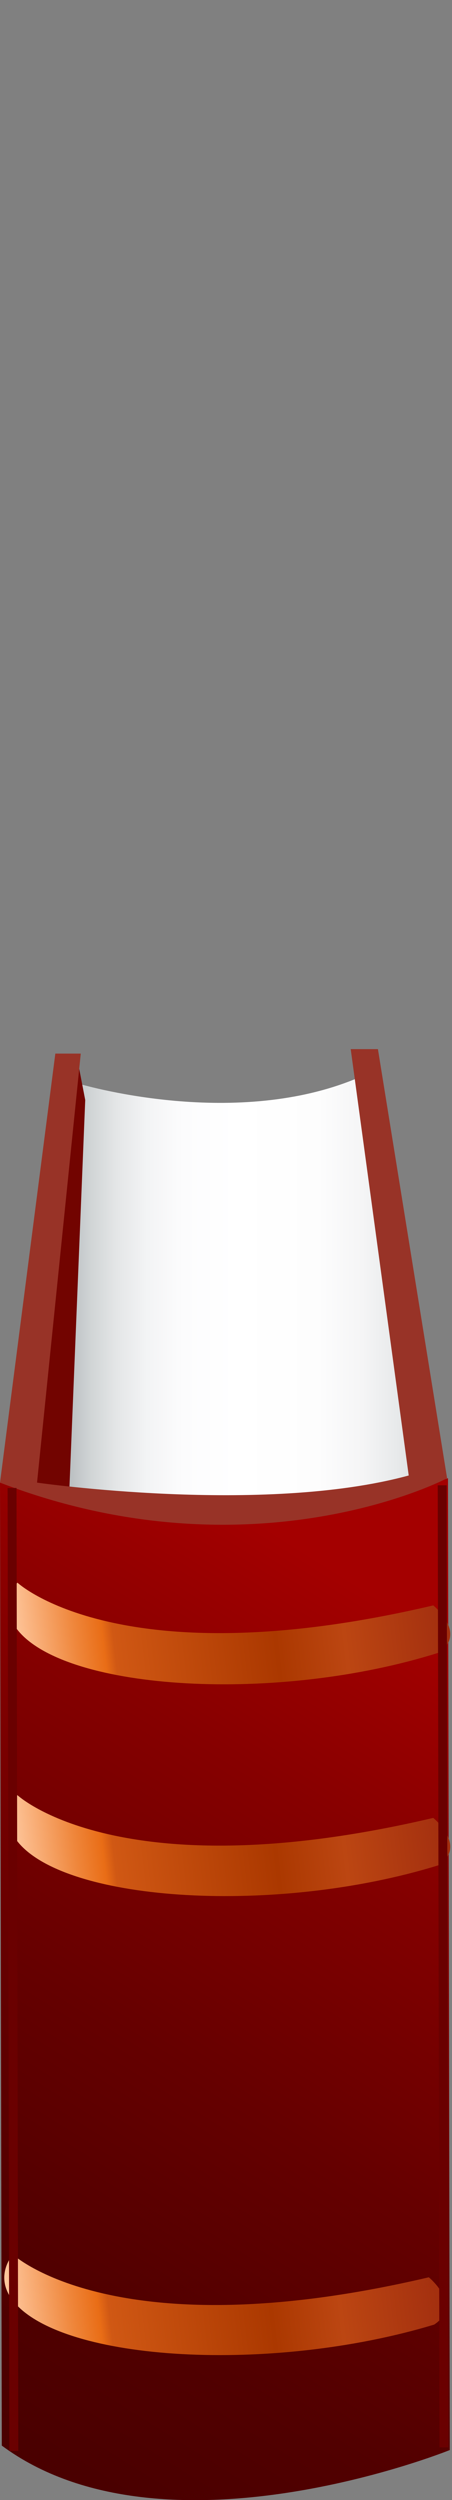 <?xml version="1.0" encoding="utf-8"?>
<!-- Generator: Adobe Illustrator 18.0.0, SVG Export Plug-In . SVG Version: 6.00 Build 0)  -->
<!DOCTYPE svg PUBLIC "-//W3C//DTD SVG 1.1//EN" "http://www.w3.org/Graphics/SVG/1.1/DTD/svg11.dtd">
<svg version="1.1" id="Layer_1" xmlns="http://www.w3.org/2000/svg" xmlns:xlink="http://www.w3.org/1999/xlink" x="0px" y="0px"
	 viewBox="526.8 -8 101.3 560" enable-background="new 526.8 -8 101.3 560" xml:space="preserve">
<rect x="526.8" y="-8" width="101.3" height="560" fill="#808080" stroke="none"/>
<g>
	
		<linearGradient id="SVGID_1_" gradientUnits="userSpaceOnUse" x1="-272.68" y1="419.896" x2="-232.298" y2="419.896" gradientTransform="matrix(2.036 0 0 -2.036 1093.238 1138.903)">
		<stop  offset="0" style="stop-color:#A2A9AC"/>
		<stop  offset="3.634416e-002" style="stop-color:#B4B9BC"/>
		<stop  offset="0.106" style="stop-color:#CFD3D4"/>
		<stop  offset="0.181" style="stop-color:#E4E6E7"/>
		<stop  offset="0.265" style="stop-color:#F3F4F5"/>
		<stop  offset="0.362" style="stop-color:#FCFCFD"/>
		<stop  offset="0.508" style="stop-color:#FFFFFF"/>
		<stop  offset="0.729" style="stop-color:#FDFDFD"/>
		<stop  offset="0.851" style="stop-color:#F5F5F6"/>
		<stop  offset="0.948" style="stop-color:#E7E9EA"/>
		<stop  offset="1" style="stop-color:#DCDFE0"/>
	</linearGradient>
	<path fill="url(#SVGID_1_)" d="M544.3,234.7c0,0,34.2,10.4,62.1-1l14,92c0,0-62.5,19.5-82.2,1"/>
	<polyline fill="#720400" points="544.3,230.1 545.9,238.4 542.3,326.7 530.9,325.7 	"/>
	
		<linearGradient id="SVGID_2_" gradientUnits="userSpaceOnUse" x1="-283.134" y1="299.735" x2="-230.468" y2="383.882" gradientTransform="matrix(2.036 0 0 -2.036 1093.238 1138.903)">
		<stop  offset="0" style="stop-color:#4A0000"/>
		<stop  offset="0.178" style="stop-color:#510000"/>
		<stop  offset="0.442" style="stop-color:#650000"/>
		<stop  offset="0.759" style="stop-color:#860000"/>
		<stop  offset="1" style="stop-color:#A40000"/>
	</linearGradient>
	<path fill="url(#SVGID_2_)" d="M526.8,324.1c0,0,54.8,14.5,100.4-1l0.4,217.7c0,0-64.1,25.9-100.4-1
		C527.2,539.8,526.8,324.1,526.8,324.1z"/>
	<path fill="#983327" d="M526.8,324.1l12.4-96.1h5.7l-9.8,96.1c0,0,50.7,7.3,83.3-1.6l-13-95.5h6.1l15.5,96.1
		C627.2,323.1,583.6,345.9,526.8,324.1z"/>
	
		<linearGradient id="SVGID_3_" gradientUnits="userSpaceOnUse" x1="-300.741" y1="431.392" x2="-252.77" y2="431.392" gradientTransform="matrix(2.022 -0.234 -0.234 -2.022 1238.917 1163.172)">
		<stop  offset="0" style="stop-color:#FFC99F"/>
		<stop  offset="7.388758e-003" style="stop-color:#FEC59A"/>
		<stop  offset="0.144" style="stop-color:#EF863B"/>
		<stop  offset="0.206" style="stop-color:#E96D16"/>
		<stop  offset="0.23" style="stop-color:#D05814"/>
		<stop  offset="0.6" style="stop-color:#AB3800"/>
		<stop  offset="0.758" style="stop-color:#BC4612"/>
		<stop  offset="1" style="stop-color:#A22E0F"/>
	</linearGradient>
	<path fill="url(#SVGID_3_)" d="M530.7,346.5c0,0,23,21.6,93.2,5.1c0,0,7.7,6.3,1.2,10.6c-36.2,11.4-83.1,8.5-94.2-4.9
		C526.2,351.6,530.7,346.5,530.7,346.5z"/>
	
		<linearGradient id="SVGID_4_" gradientUnits="userSpaceOnUse" x1="-303.421" y1="408.193" x2="-255.459" y2="408.193" gradientTransform="matrix(2.022 -0.234 -0.234 -2.022 1238.917 1163.172)">
		<stop  offset="0" style="stop-color:#FFC99F"/>
		<stop  offset="7.388758e-003" style="stop-color:#FEC59A"/>
		<stop  offset="0.144" style="stop-color:#EF863B"/>
		<stop  offset="0.206" style="stop-color:#E96D16"/>
		<stop  offset="0.23" style="stop-color:#D05814"/>
		<stop  offset="0.6" style="stop-color:#AB3800"/>
		<stop  offset="0.758" style="stop-color:#BC4612"/>
		<stop  offset="1" style="stop-color:#A22E0F"/>
	</linearGradient>
	<path fill="url(#SVGID_4_)" d="M530.7,394.1c0,0,23,21.6,93.2,5.1c0,0,7.7,6.3,1.2,10.6c-36.2,11.2-83.1,8.3-94.2-5.1
		C526.2,399,530.7,394.1,530.7,394.1z"/>
	
		<linearGradient id="SVGID_5_" gradientUnits="userSpaceOnUse" x1="-309.713" y1="358.052" x2="-261.75" y2="358.052" gradientTransform="matrix(2.022 -0.234 -0.234 -2.022 1238.917 1163.172)">
		<stop  offset="0" style="stop-color:#FFC99F"/>
		<stop  offset="7.388758e-003" style="stop-color:#FEC59A"/>
		<stop  offset="0.144" style="stop-color:#EF863B"/>
		<stop  offset="0.206" style="stop-color:#E96D16"/>
		<stop  offset="0.23" style="stop-color:#D05814"/>
		<stop  offset="0.6" style="stop-color:#AB3800"/>
		<stop  offset="0.758" style="stop-color:#BC4612"/>
		<stop  offset="1" style="stop-color:#A22E0F"/>
	</linearGradient>
	<path fill="url(#SVGID_5_)" d="M529.7,497c0,0,23,21.6,93.2,5.1c0,0,7.7,6.3,1.2,10.6c-36.4,11-83.1,8.3-94.2-5.1
		C525.2,501.9,529.7,497,529.7,497z"/>
	<line fill="none" stroke="#6A0000" stroke-width="2" stroke-miterlimit="10" x1="529.5" y1="325.3" x2="529.9" y2="541"/>
	<line fill="none" stroke="#6A0000" stroke-width="2" stroke-miterlimit="10" x1="625.9" y1="324.7" x2="626.3" y2="540.2"/>
</g>
</svg>
